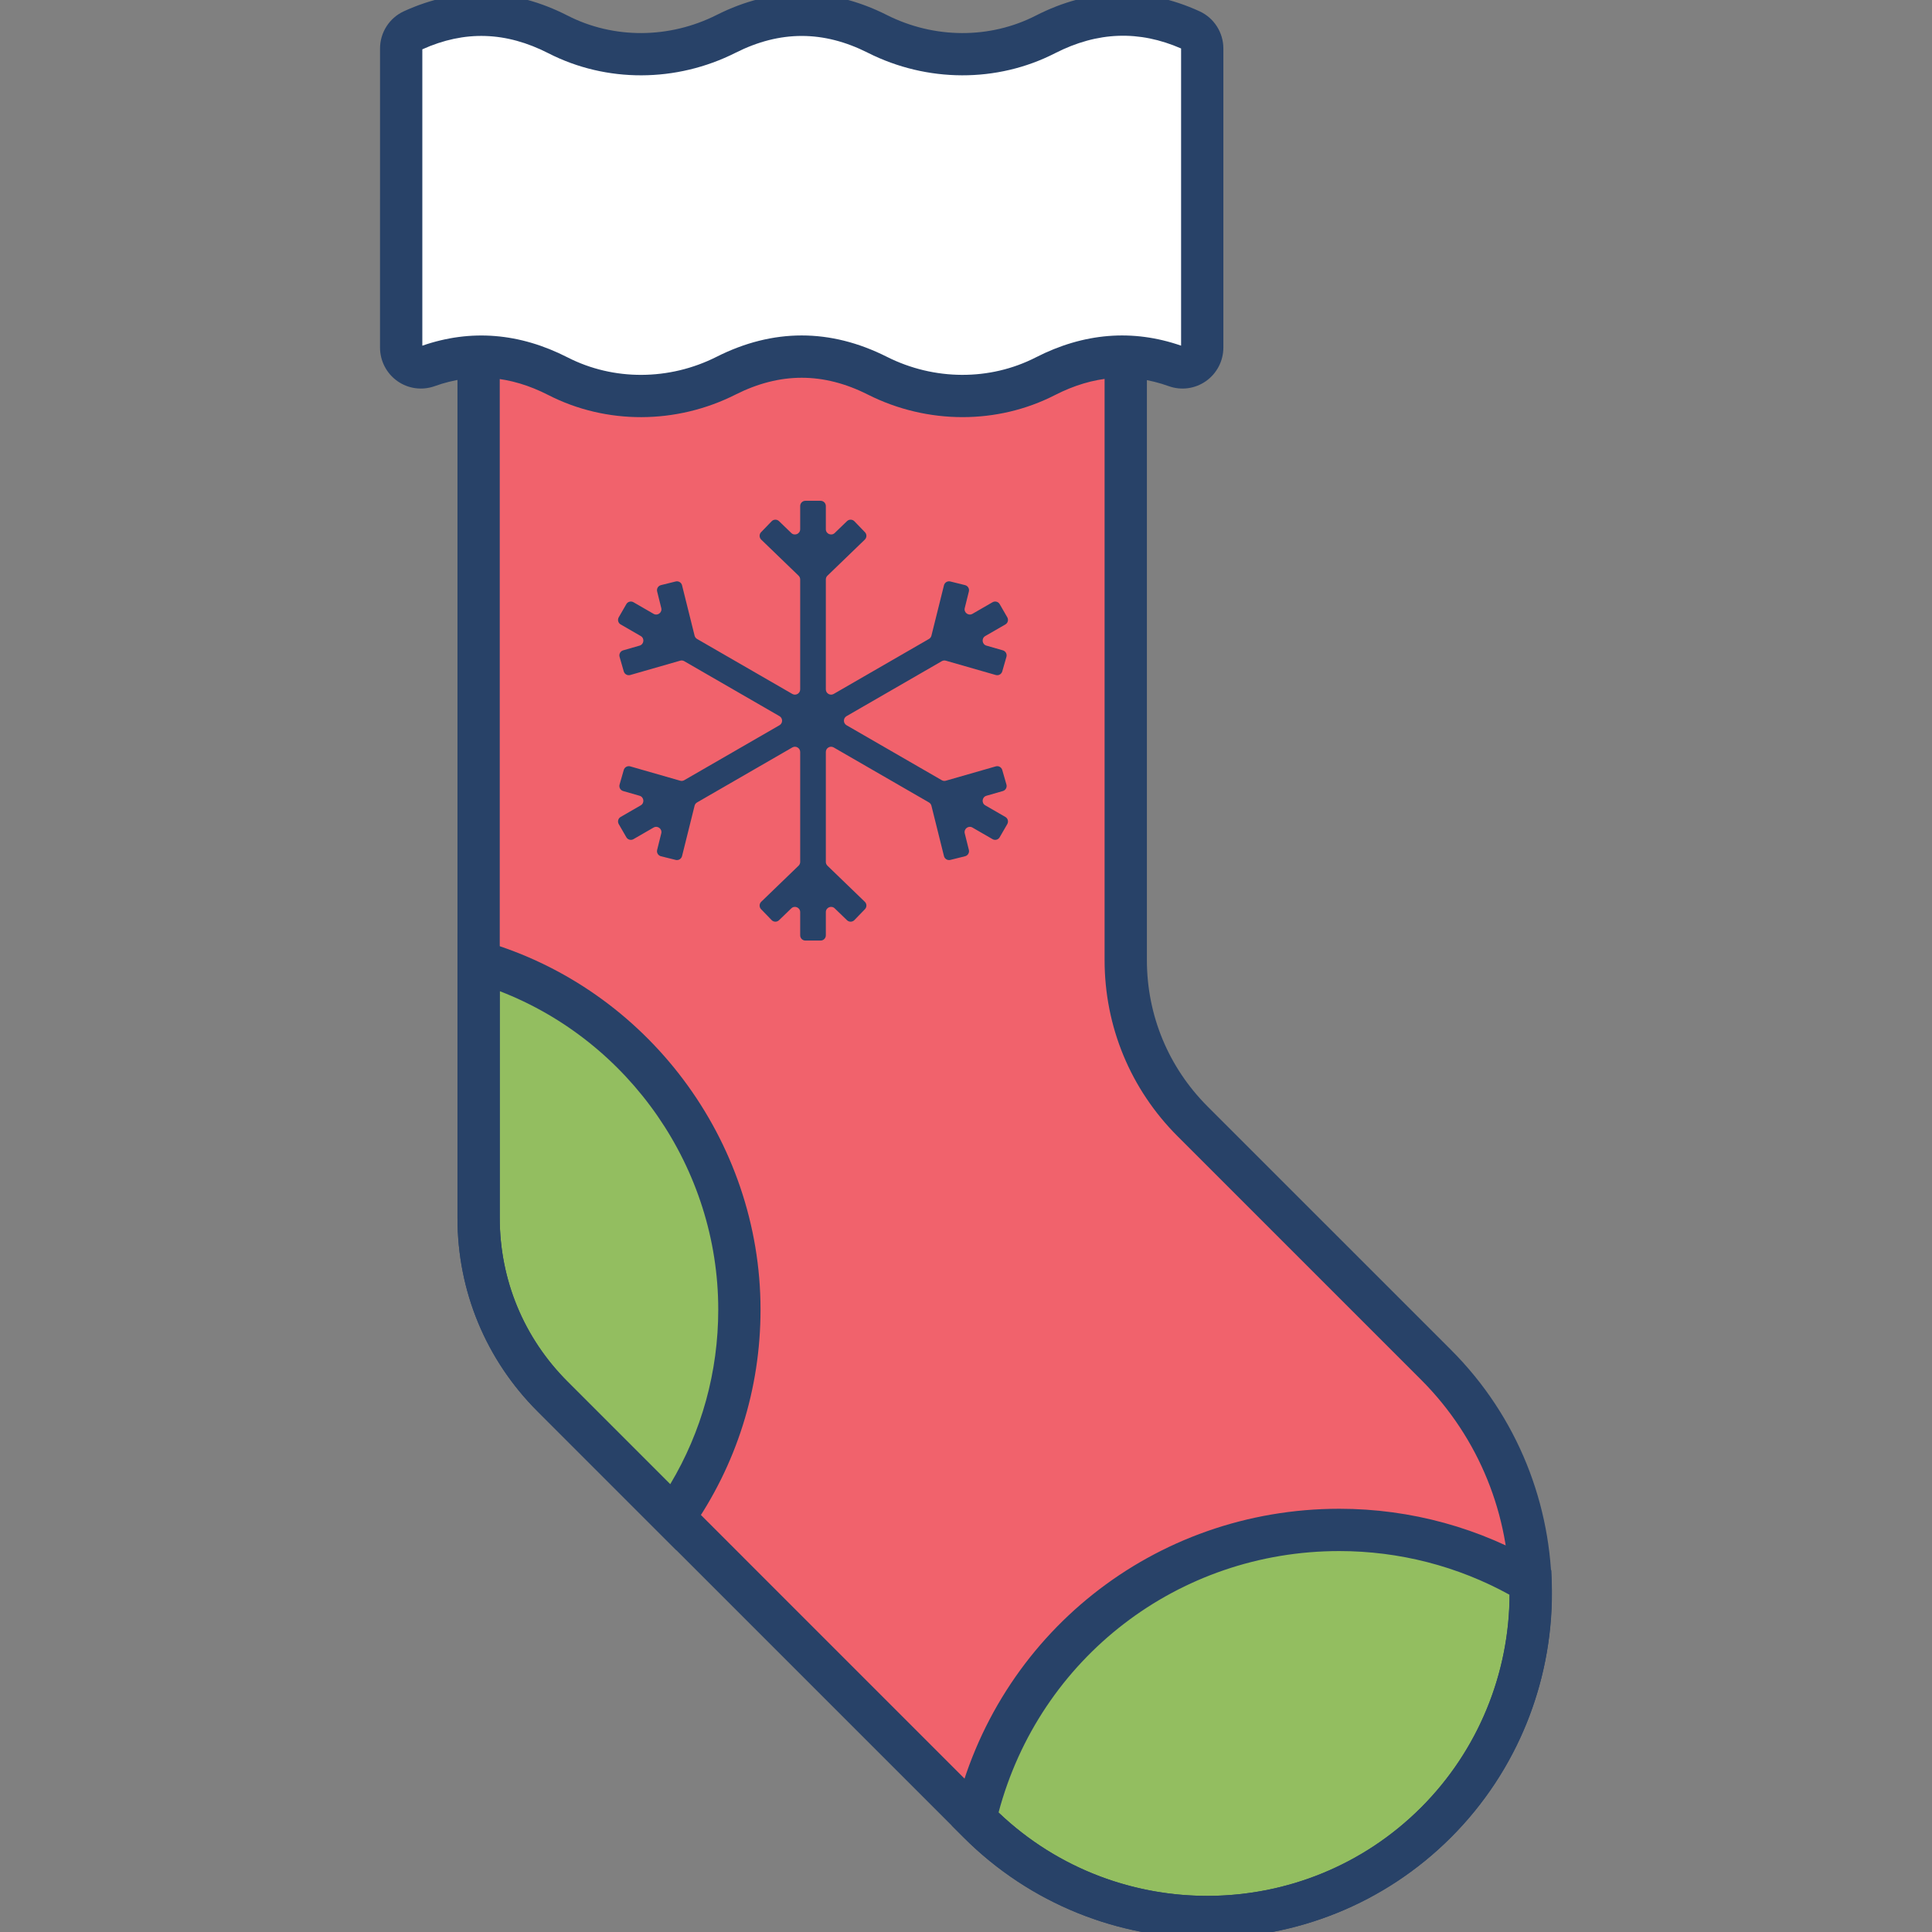 <svg xmlns="http://www.w3.org/2000/svg" xmlns:xlink="http://www.w3.org/1999/xlink" version="1.1" width="256" height="256" viewBox="0 0 256 256" xml:space="preserve">
<rect x="0" y="0" width="256" height="256" fill="#808080" stroke="none"/>
<desc>Created with Fabric.js 1.7.22</desc>
<defs>
</defs>
<g transform="translate(128 128) scale(0.72 0.72)" style="">
	<g style="stroke: none; stroke-width: 0; stroke-dasharray: none; stroke-linecap: butt; stroke-linejoin: miter; stroke-miterlimit: 10; fill: none; fill-rule: nonzero; opacity: 1;" transform="translate(-175.05 -175.05) scale(3.89 3.89)" >
	<path d="M 52.558 44.719 v -31.6 H 21.942 v 43.806 c 0 3.166 1.258 6.202 3.496 8.441 l 20.151 20.151 c 5.978 5.978 15.671 5.978 21.649 0 l 0 0 c 5.978 -5.978 5.978 -15.671 0 -21.649 l -11.52 -11.52 C 53.695 50.324 52.558 47.58 52.558 44.719 z" style="stroke: none; stroke-width: 1; stroke-dasharray: none; stroke-linecap: butt; stroke-linejoin: miter; stroke-miterlimit: 10; fill: rgb(241,98,108); fill-rule: nonzero; opacity: 1;" transform=" matrix(1 0 0 1 0 0) " stroke-linecap="round" />
	<path d="M 21.942 44.799 v 12.126 c 0 3.166 1.258 6.202 3.496 8.441 l 5.734 5.734 c 1.957 -2.786 3.107 -6.18 3.107 -9.843 C 34.279 53.457 29.07 46.876 21.942 44.799 z" style="stroke: none; stroke-width: 1; stroke-dasharray: none; stroke-linecap: butt; stroke-linejoin: miter; stroke-miterlimit: 10; fill: rgb(147,190,96); fill-rule: nonzero; opacity: 1;" transform=" matrix(1 0 0 1 0 0) " stroke-linecap="round" />
	<path d="M 45.432 85.359 l 0.157 0.157 c 5.978 5.978 15.671 5.978 21.649 0 l 0 0 c 3.123 -3.123 4.614 -7.26 4.474 -11.352 c -2.647 -1.578 -5.741 -2.486 -9.046 -2.486 C 54.274 71.678 47.248 77.52 45.432 85.359 z" style="stroke: none; stroke-width: 1; stroke-dasharray: none; stroke-linecap: butt; stroke-linejoin: miter; stroke-miterlimit: 10; fill: rgb(147,190,96); fill-rule: nonzero; opacity: 1;" transform=" matrix(1 0 0 1 0 0) " stroke-linecap="round" />
	<path d="M 46.913 36.416 l -0.198 -0.69 c -0.038 -0.132 -0.175 -0.208 -0.307 -0.17 l -2.362 0.678 c -0.065 0.019 -0.134 0.01 -0.192 -0.024 l -4.506 -2.601 c -0.165 -0.095 -0.165 -0.334 0 -0.429 l 4.506 -2.601 c 0.058 -0.034 0.128 -0.042 0.192 -0.024 l 2.362 0.678 c 0.132 0.038 0.269 -0.038 0.307 -0.17 l 0.198 -0.69 c 0.038 -0.132 -0.038 -0.269 -0.17 -0.307 l -0.776 -0.223 c -0.21 -0.06 -0.245 -0.343 -0.056 -0.453 l 0.951 -0.549 c 0.119 -0.068 0.159 -0.22 0.091 -0.338 l -0.359 -0.622 c -0.068 -0.119 -0.22 -0.159 -0.338 -0.091 l -0.951 0.549 c -0.189 0.109 -0.417 -0.062 -0.364 -0.274 l 0.195 -0.784 c 0.033 -0.133 -0.048 -0.267 -0.181 -0.3 l -0.697 -0.173 c -0.133 -0.033 -0.267 0.048 -0.3 0.181 l -0.594 2.384 c -0.016 0.065 -0.058 0.121 -0.117 0.155 l -4.506 2.601 c -0.165 0.095 -0.372 -0.024 -0.372 -0.215 v -5.202 c 0 -0.067 0.027 -0.132 0.076 -0.178 l 1.768 -1.707 c 0.098 -0.095 0.101 -0.252 0.006 -0.35 l -0.499 -0.517 c -0.095 -0.098 -0.252 -0.101 -0.35 -0.006 l -0.581 0.561 c -0.157 0.152 -0.42 0.04 -0.42 -0.178 v -1.098 c 0 -0.137 -0.111 -0.248 -0.248 -0.248 h -0.718 c -0.137 0 -0.248 0.111 -0.248 0.248 v 1.098 c 0 0.219 -0.263 0.33 -0.42 0.178 l -0.581 -0.561 c -0.098 -0.095 -0.255 -0.092 -0.35 0.006 l -0.499 0.517 c -0.095 0.098 -0.092 0.255 0.006 0.35 l 1.768 1.707 c 0.048 0.047 0.076 0.111 0.076 0.178 v 5.202 c 0 0.191 -0.206 0.31 -0.372 0.215 l -4.506 -2.601 c -0.058 -0.034 -0.1 -0.089 -0.117 -0.155 l -0.594 -2.384 c -0.033 -0.133 -0.168 -0.214 -0.3 -0.181 l -0.697 0.173 c -0.133 0.033 -0.214 0.168 -0.181 0.3 l 0.195 0.784 c 0.053 0.212 -0.175 0.384 -0.364 0.274 l -0.951 -0.549 c -0.119 -0.068 -0.27 -0.028 -0.338 0.091 l -0.359 0.622 c -0.068 0.119 -0.028 0.27 0.091 0.338 l 0.951 0.549 c 0.189 0.109 0.155 0.392 -0.056 0.453 l -0.776 0.223 c -0.132 0.038 -0.208 0.175 -0.17 0.307 l 0.198 0.69 c 0.038 0.132 0.175 0.208 0.307 0.17 l 2.362 -0.678 c 0.065 -0.019 0.134 -0.01 0.192 0.024 l 4.506 2.601 c 0.165 0.095 0.165 0.334 0 0.429 l -4.506 2.601 c -0.058 0.034 -0.128 0.042 -0.192 0.024 l -2.362 -0.678 c -0.132 -0.038 -0.269 0.038 -0.307 0.17 l -0.198 0.69 c -0.038 0.132 0.038 0.269 0.17 0.307 l 0.776 0.223 c 0.21 0.06 0.245 0.343 0.056 0.453 l -0.951 0.549 c -0.119 0.068 -0.159 0.22 -0.091 0.338 l 0.359 0.622 c 0.068 0.119 0.22 0.159 0.338 0.091 l 0.951 -0.549 c 0.189 -0.109 0.417 0.062 0.364 0.274 l -0.195 0.784 c -0.033 0.133 0.048 0.267 0.181 0.3 l 0.697 0.173 c 0.133 0.033 0.267 -0.048 0.3 -0.181 l 0.594 -2.384 c 0.016 -0.065 0.058 -0.121 0.117 -0.155 l 4.506 -2.601 c 0.165 -0.095 0.372 0.024 0.372 0.215 v 5.202 c 0 0.067 -0.027 0.132 -0.076 0.178 l -1.768 1.707 c -0.098 0.095 -0.101 0.252 -0.006 0.35 l 0.499 0.516 c 0.095 0.098 0.252 0.101 0.35 0.006 l 0.581 -0.561 c 0.157 -0.152 0.42 -0.04 0.42 0.178 v 1.098 c 0 0.137 0.111 0.248 0.248 0.248 h 0.718 c 0.137 0 0.248 -0.111 0.248 -0.248 v -1.098 c 0 -0.219 0.263 -0.33 0.42 -0.178 l 0.581 0.561 c 0.098 0.095 0.255 0.092 0.35 -0.006 l 0.499 -0.516 c 0.095 -0.098 0.092 -0.255 -0.006 -0.35 l -1.768 -1.707 c -0.048 -0.047 -0.076 -0.111 -0.076 -0.178 v -5.202 c 0 -0.191 0.206 -0.31 0.372 -0.215 l 4.506 2.601 c 0.058 0.034 0.1 0.089 0.117 0.155 l 0.594 2.384 c 0.033 0.133 0.168 0.214 0.3 0.181 l 0.697 -0.173 c 0.133 -0.033 0.214 -0.168 0.181 -0.3 l -0.195 -0.784 c -0.053 -0.212 0.175 -0.384 0.364 -0.274 l 0.951 0.549 c 0.119 0.068 0.27 0.028 0.338 -0.091 l 0.359 -0.622 c 0.068 -0.119 0.028 -0.27 -0.091 -0.338 l -0.951 -0.549 c -0.189 -0.109 -0.155 -0.392 0.056 -0.453 l 0.776 -0.223 C 46.875 36.685 46.951 36.548 46.913 36.416 z" style="stroke: none; stroke-width: 1; stroke-dasharray: none; stroke-linecap: butt; stroke-linejoin: miter; stroke-miterlimit: 10; fill: rgb(40,66,104); fill-rule: nonzero; opacity: 1;" transform=" matrix(1 0 0 1 0 0) " stroke-linecap="round" />
	<path d="M 56.413 90.992 c -4.176 0 -8.352 -1.59 -11.531 -4.769 L 24.731 66.072 c -2.443 -2.442 -3.789 -5.691 -3.789 -9.147 V 12.119 h 32.616 v 32.6 c 0 2.614 1.019 5.073 2.867 6.922 l 11.521 11.52 c 6.357 6.358 6.357 16.705 0 23.063 C 64.766 89.402 60.59 90.992 56.413 90.992 z M 22.942 14.119 v 42.806 c 0 2.922 1.138 5.668 3.203 7.733 L 46.296 84.81 c 5.579 5.577 14.656 5.576 20.235 0 c 5.578 -5.579 5.578 -14.656 0 -20.235 l -11.521 -11.52 c -2.227 -2.227 -3.453 -5.188 -3.453 -8.336 v -30.6 H 22.942 z" style="stroke: none; stroke-width: 1; stroke-dasharray: none; stroke-linecap: butt; stroke-linejoin: miter; stroke-miterlimit: 10; fill: rgb(40,66,104); fill-rule: nonzero; opacity: 1;" transform=" matrix(1 0 0 1 0 0) " stroke-linecap="round" />
	<path d="M 18.822 0.741 c 2.293 -1.048 4.586 -0.985 6.879 0.188 c 2.496 1.276 5.442 1.234 7.946 -0.028 c 2.386 -1.202 4.772 -1.202 7.158 0 c 2.504 1.261 5.45 1.304 7.946 0.028 c 2.293 -1.173 4.586 -1.235 6.879 -0.188 c 0.332 0.152 0.544 0.486 0.544 0.851 v 14.151 c 0 0.644 -0.637 1.101 -1.244 0.884 c -2.06 -0.738 -4.12 -0.58 -6.179 0.473 c -2.496 1.276 -5.442 1.234 -7.946 -0.028 c -2.386 -1.202 -4.772 -1.202 -7.158 0 c -2.504 1.261 -5.45 1.304 -7.946 0.028 c -2.06 -1.053 -4.12 -1.211 -6.179 -0.473 c -0.606 0.217 -1.244 -0.24 -1.244 -0.884 V 1.592 C 18.278 1.227 18.49 0.893 18.822 0.741 z" style="stroke: none; stroke-width: 1; stroke-dasharray: none; stroke-linecap: butt; stroke-linejoin: miter; stroke-miterlimit: 10; fill: rgb(255,255,255); fill-rule: nonzero; opacity: 1;" transform=" matrix(1 0 0 1 0 0) " stroke-linecap="round" />
	<path d="M 44.836 19.033 c -1.529 0 -3.068 -0.355 -4.48 -1.067 c -2.106 -1.061 -4.152 -1.061 -6.259 0 c -2.805 1.415 -6.115 1.424 -8.851 0.025 c -1.819 -0.931 -3.582 -1.069 -5.387 -0.422 c -0.589 0.21 -1.246 0.122 -1.757 -0.239 c -0.516 -0.363 -0.824 -0.956 -0.824 -1.586 V 1.592 c 0 -0.756 0.443 -1.447 1.128 -1.76 l 0 0 c 2.575 -1.176 5.183 -1.107 7.75 0.207 c 2.17 1.109 4.801 1.098 7.042 -0.03 c 2.673 -1.347 5.385 -1.347 8.058 0 c 2.241 1.129 4.873 1.139 7.042 0.03 c 2.569 -1.314 5.175 -1.383 7.749 -0.207 c 0.687 0.313 1.129 1.004 1.129 1.76 v 14.151 c 0 0.63 -0.308 1.223 -0.823 1.586 c -0.513 0.361 -1.168 0.452 -1.758 0.24 c -1.806 -0.647 -3.567 -0.509 -5.387 0.421 C 47.848 18.686 46.347 19.033 44.836 19.033 z M 37.227 15.169 c 1.346 0 2.692 0.337 4.029 1.01 c 2.241 1.129 4.873 1.139 7.042 0.03 c 2.275 -1.165 4.588 -1.351 6.878 -0.557 V 1.592 c -1.977 -0.863 -3.943 -0.809 -5.968 0.227 c -2.735 1.399 -6.044 1.39 -8.851 -0.024 c -2.105 -1.061 -4.152 -1.061 -6.259 0 c -2.807 1.415 -6.116 1.423 -8.852 0.024 c -2.011 -1.028 -3.963 -1.09 -5.967 -0.187 v 14.021 c 2.291 -0.794 4.604 -0.606 6.878 0.557 c 2.17 1.108 4.801 1.099 7.042 -0.03 C 34.534 15.506 35.88 15.169 37.227 15.169 z M 19.238 1.65 L 19.238 1.65 L 19.238 1.65 L 19.238 1.65 z" style="stroke: none; stroke-width: 1; stroke-dasharray: none; stroke-linecap: butt; stroke-linejoin: miter; stroke-miterlimit: 10; fill: rgb(40,66,104); fill-rule: nonzero; opacity: 1;" transform=" matrix(1 0 0 1 0 0) " stroke-linecap="round" />
	<path d="M 31.306 72.648 l -6.575 -6.576 c -2.443 -2.442 -3.789 -5.691 -3.789 -9.147 V 43.465 l 1.28 0.373 c 7.688 2.241 13.057 9.404 13.057 17.418 c 0 3.753 -1.137 7.355 -3.289 10.418 L 31.306 72.648 z M 22.942 46.191 v 10.733 c 0 2.922 1.138 5.668 3.203 7.733 l 4.861 4.861 c 1.491 -2.493 2.273 -5.326 2.273 -8.263 C 33.279 54.579 29.091 48.566 22.942 46.191 z" style="stroke: none; stroke-width: 1; stroke-dasharray: none; stroke-linecap: butt; stroke-linejoin: miter; stroke-miterlimit: 10; fill: rgb(40,66,104); fill-rule: nonzero; opacity: 1;" transform=" matrix(1 0 0 1 0 0) " stroke-linecap="round" />
	<path d="M 56.413 90.992 c -4.176 0 -8.352 -1.59 -11.531 -4.769 l -0.55 -0.55 l 0.125 -0.54 c 1.972 -8.511 9.459 -14.455 18.208 -14.455 c 3.372 0 6.678 0.908 9.56 2.628 l 0.468 0.279 l 0.019 0.545 c 0.154 4.503 -1.583 8.91 -4.766 12.093 C 64.766 89.402 60.59 90.992 56.413 90.992 z M 46.54 85.048 c 5.597 5.339 14.493 5.258 19.991 -0.238 c 2.662 -2.662 4.172 -6.303 4.189 -10.061 c -2.457 -1.356 -5.229 -2.07 -8.056 -2.07 C 55.038 72.679 48.485 77.736 46.54 85.048 z" style="stroke: none; stroke-width: 1; stroke-dasharray: none; stroke-linecap: butt; stroke-linejoin: miter; stroke-miterlimit: 10; fill: rgb(40,66,104); fill-rule: nonzero; opacity: 1;" transform=" matrix(1 0 0 1 0 0) " stroke-linecap="round" />
</g>
</g>
</svg>